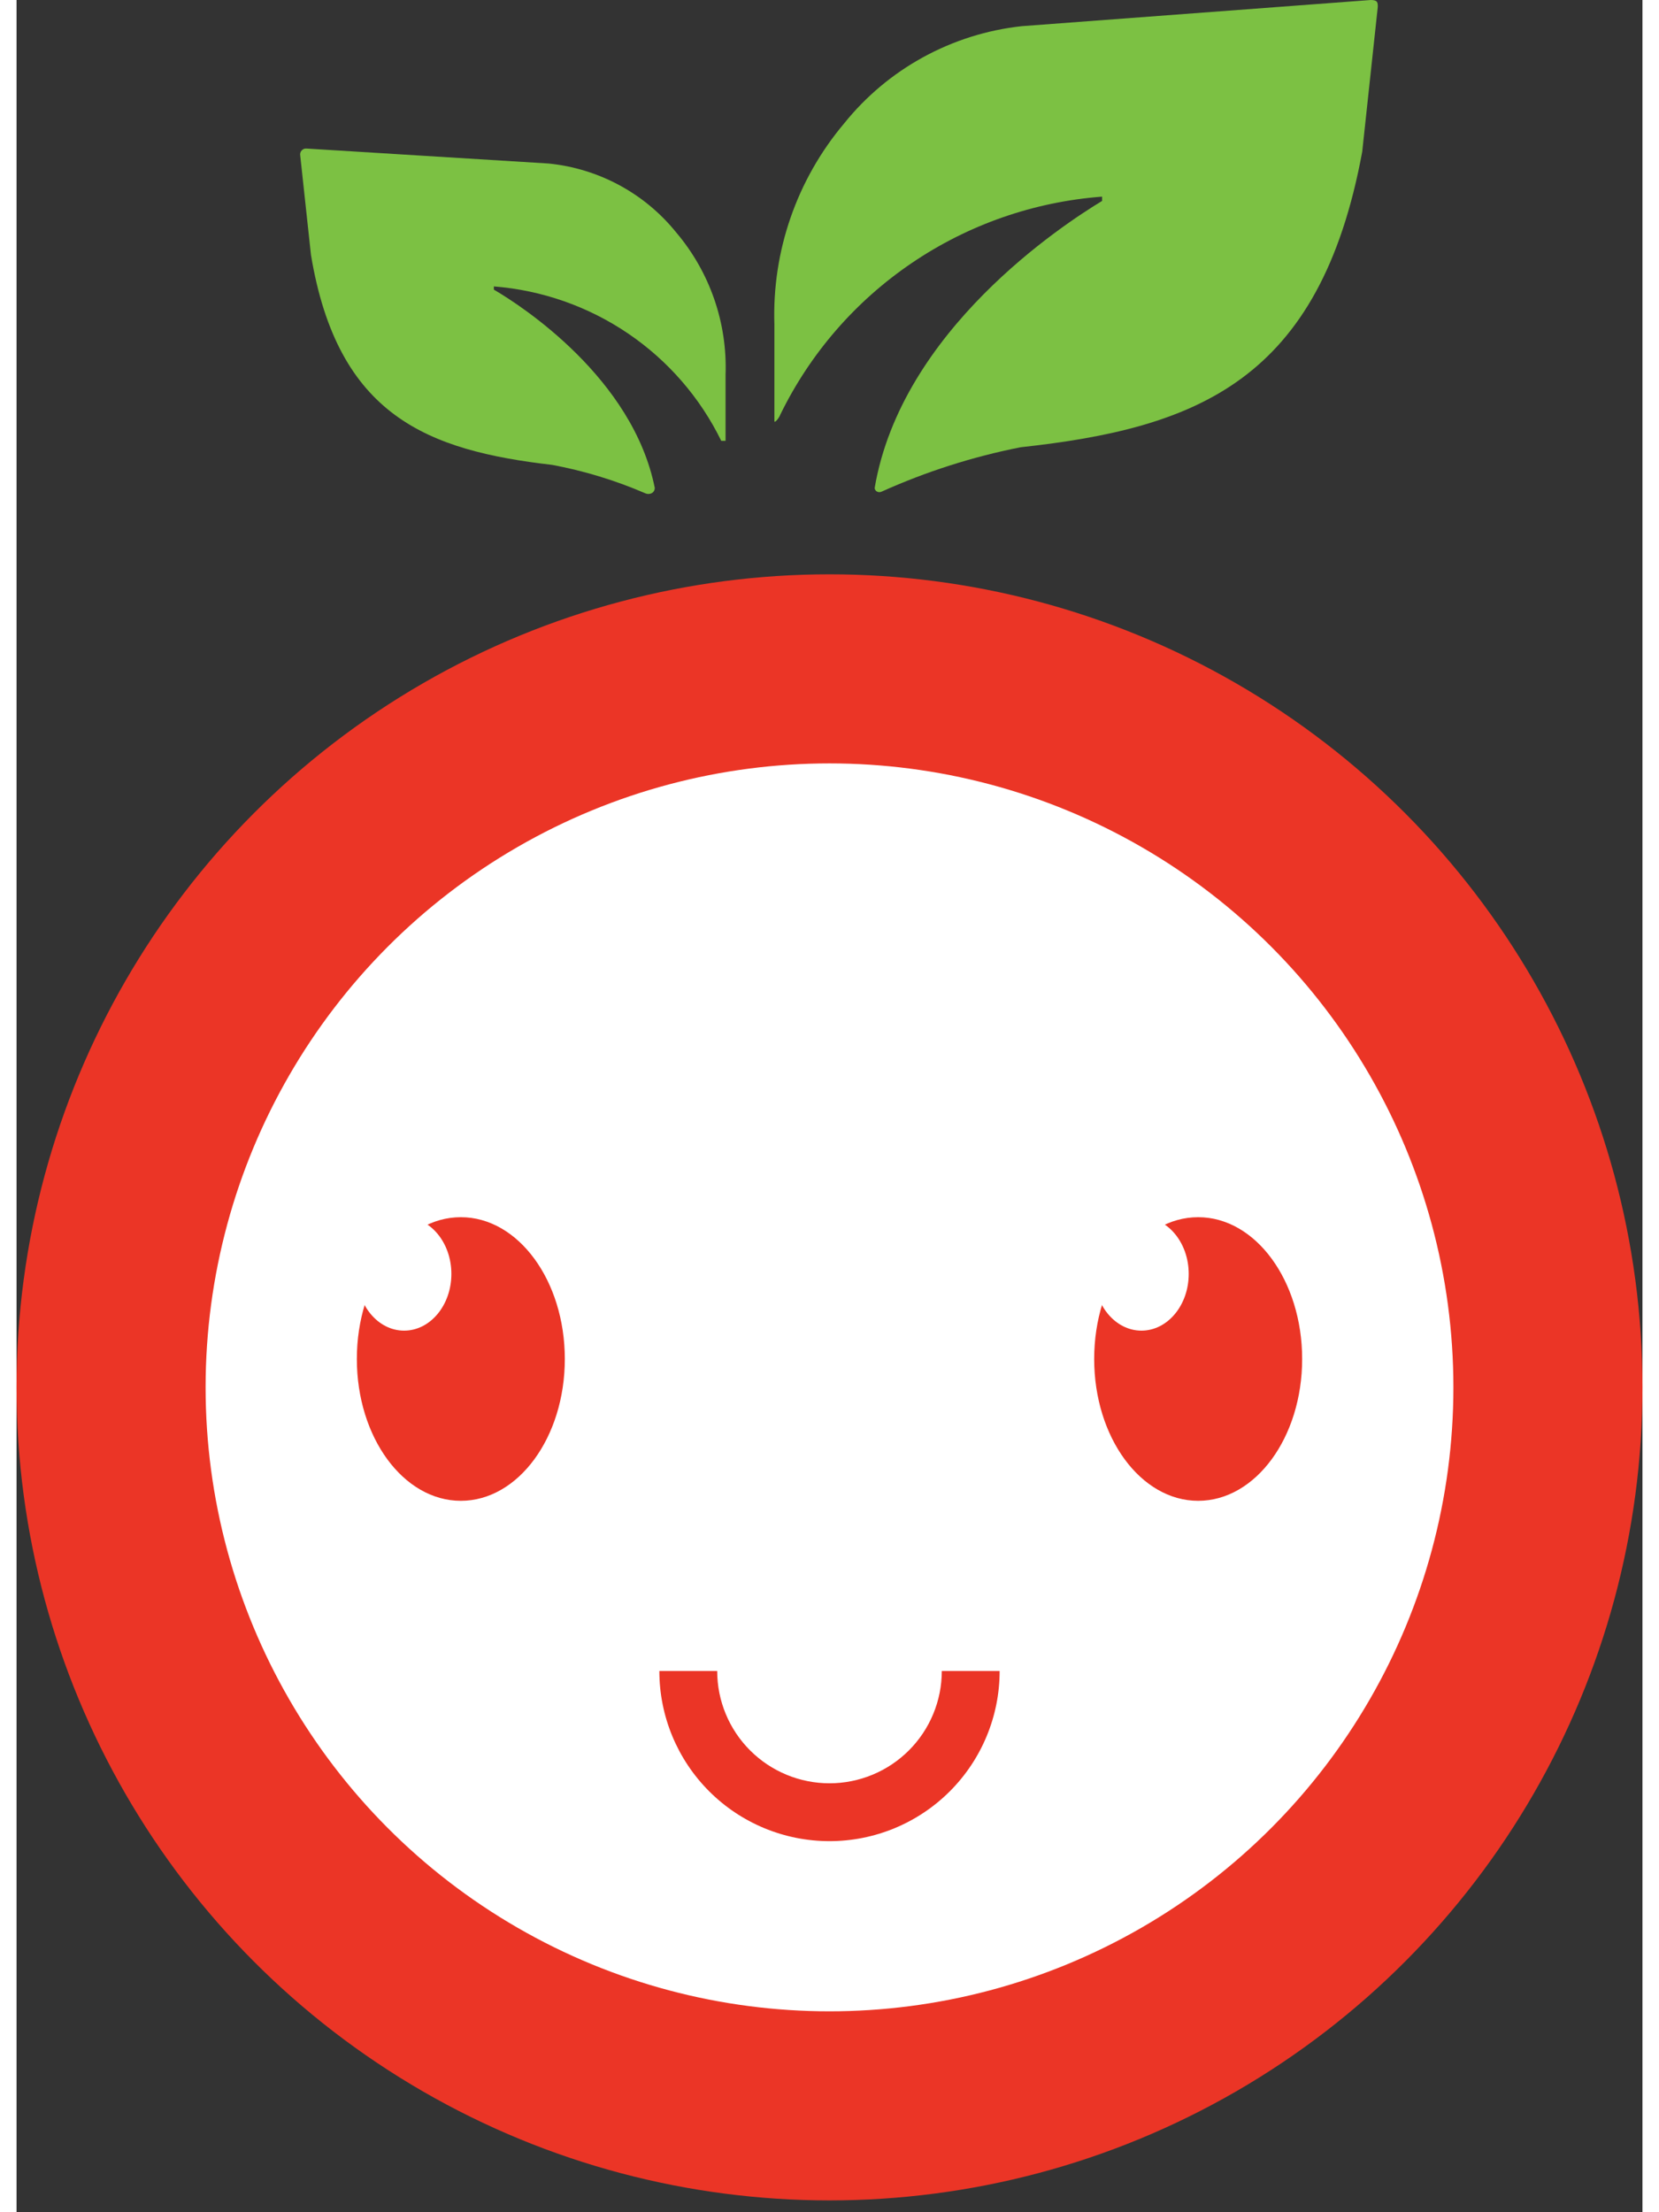 <svg width="45" height="60" viewBox="0 0 86 117" fill="none" xmlns="http://www.w3.org/2000/svg">
<rect x="0" y="0" width="86" height="117" fill="#333333" stroke="none"/>
<path d="M53.163 1.385C51.335 1.585 49.565 2.143 47.954 3.025C46.342 3.908 44.922 5.098 43.773 6.529C41.272 9.498 39.959 13.281 40.085 17.155V22.27C40.085 22.412 40.34 22.101 40.397 21.931C41.974 18.694 44.376 15.926 47.363 13.903C50.349 11.879 53.817 10.672 57.418 10.4C57.418 10.4 57.418 10.57 57.418 10.627C55.319 11.898 46.808 17.466 45.39 25.803C45.39 25.973 45.588 26.086 45.759 26.001C48.11 24.942 50.575 24.155 53.106 23.655C62.44 22.638 68.936 20.151 71.177 8.026L72 0.367C72 0.141 72 3.05176e-05 71.631 3.05176e-05L53.163 1.385Z" fill="#7CC143"/>
<path d="M28.14 8.648C29.453 8.779 30.725 9.168 31.884 9.794C33.044 10.42 34.066 11.27 34.892 12.294C36.669 14.39 37.599 17.07 37.502 19.811V23.316C37.502 23.316 37.332 23.316 37.275 23.316C36.157 21.029 34.46 19.073 32.35 17.64C30.24 16.208 27.792 15.349 25.247 15.148C25.247 15.148 25.247 15.148 25.247 15.318C26.75 16.194 32.594 20.009 33.758 25.803C33.758 26.057 33.502 26.199 33.247 26.085C31.672 25.406 30.026 24.904 28.339 24.588C21.757 23.825 16.991 22.016 15.573 13.481L15.005 8.224C14.996 8.176 14.999 8.127 15.012 8.08C15.025 8.033 15.05 7.99 15.083 7.955C15.116 7.919 15.157 7.892 15.203 7.874C15.248 7.857 15.297 7.851 15.346 7.857L28.14 8.648Z" fill="#7CC143"/>
<circle cx="43" cy="73.375" r="43" fill="#EB3526"/>
<circle cx="43" cy="73.375" r="33" fill="white"/>
<ellipse cx="23.5" cy="71.875" rx="5.5" ry="7.5" fill="#EB3526"/>
<ellipse cx="20.5" cy="67.375" rx="2.5" ry="3" fill="white"/>
<ellipse cx="62.5" cy="71.875" rx="5.5" ry="7.5" fill="#EB3526"/>
<ellipse cx="59.5" cy="67.375" rx="2.5" ry="3" fill="white"/>
<path d="M52 88.375C52 90.762 51.052 93.051 49.364 94.739C47.676 96.427 45.387 97.375 43 97.375C40.613 97.375 38.324 96.427 36.636 94.739C34.948 93.051 34 90.762 34 88.375H37.06C37.06 89.95 37.686 91.461 38.8 92.575C39.914 93.689 41.425 94.315 43 94.315C44.575 94.315 46.086 93.689 47.2 92.575C48.314 91.461 48.94 89.95 48.94 88.375H52Z" fill="#EB3526"/>
</svg>
